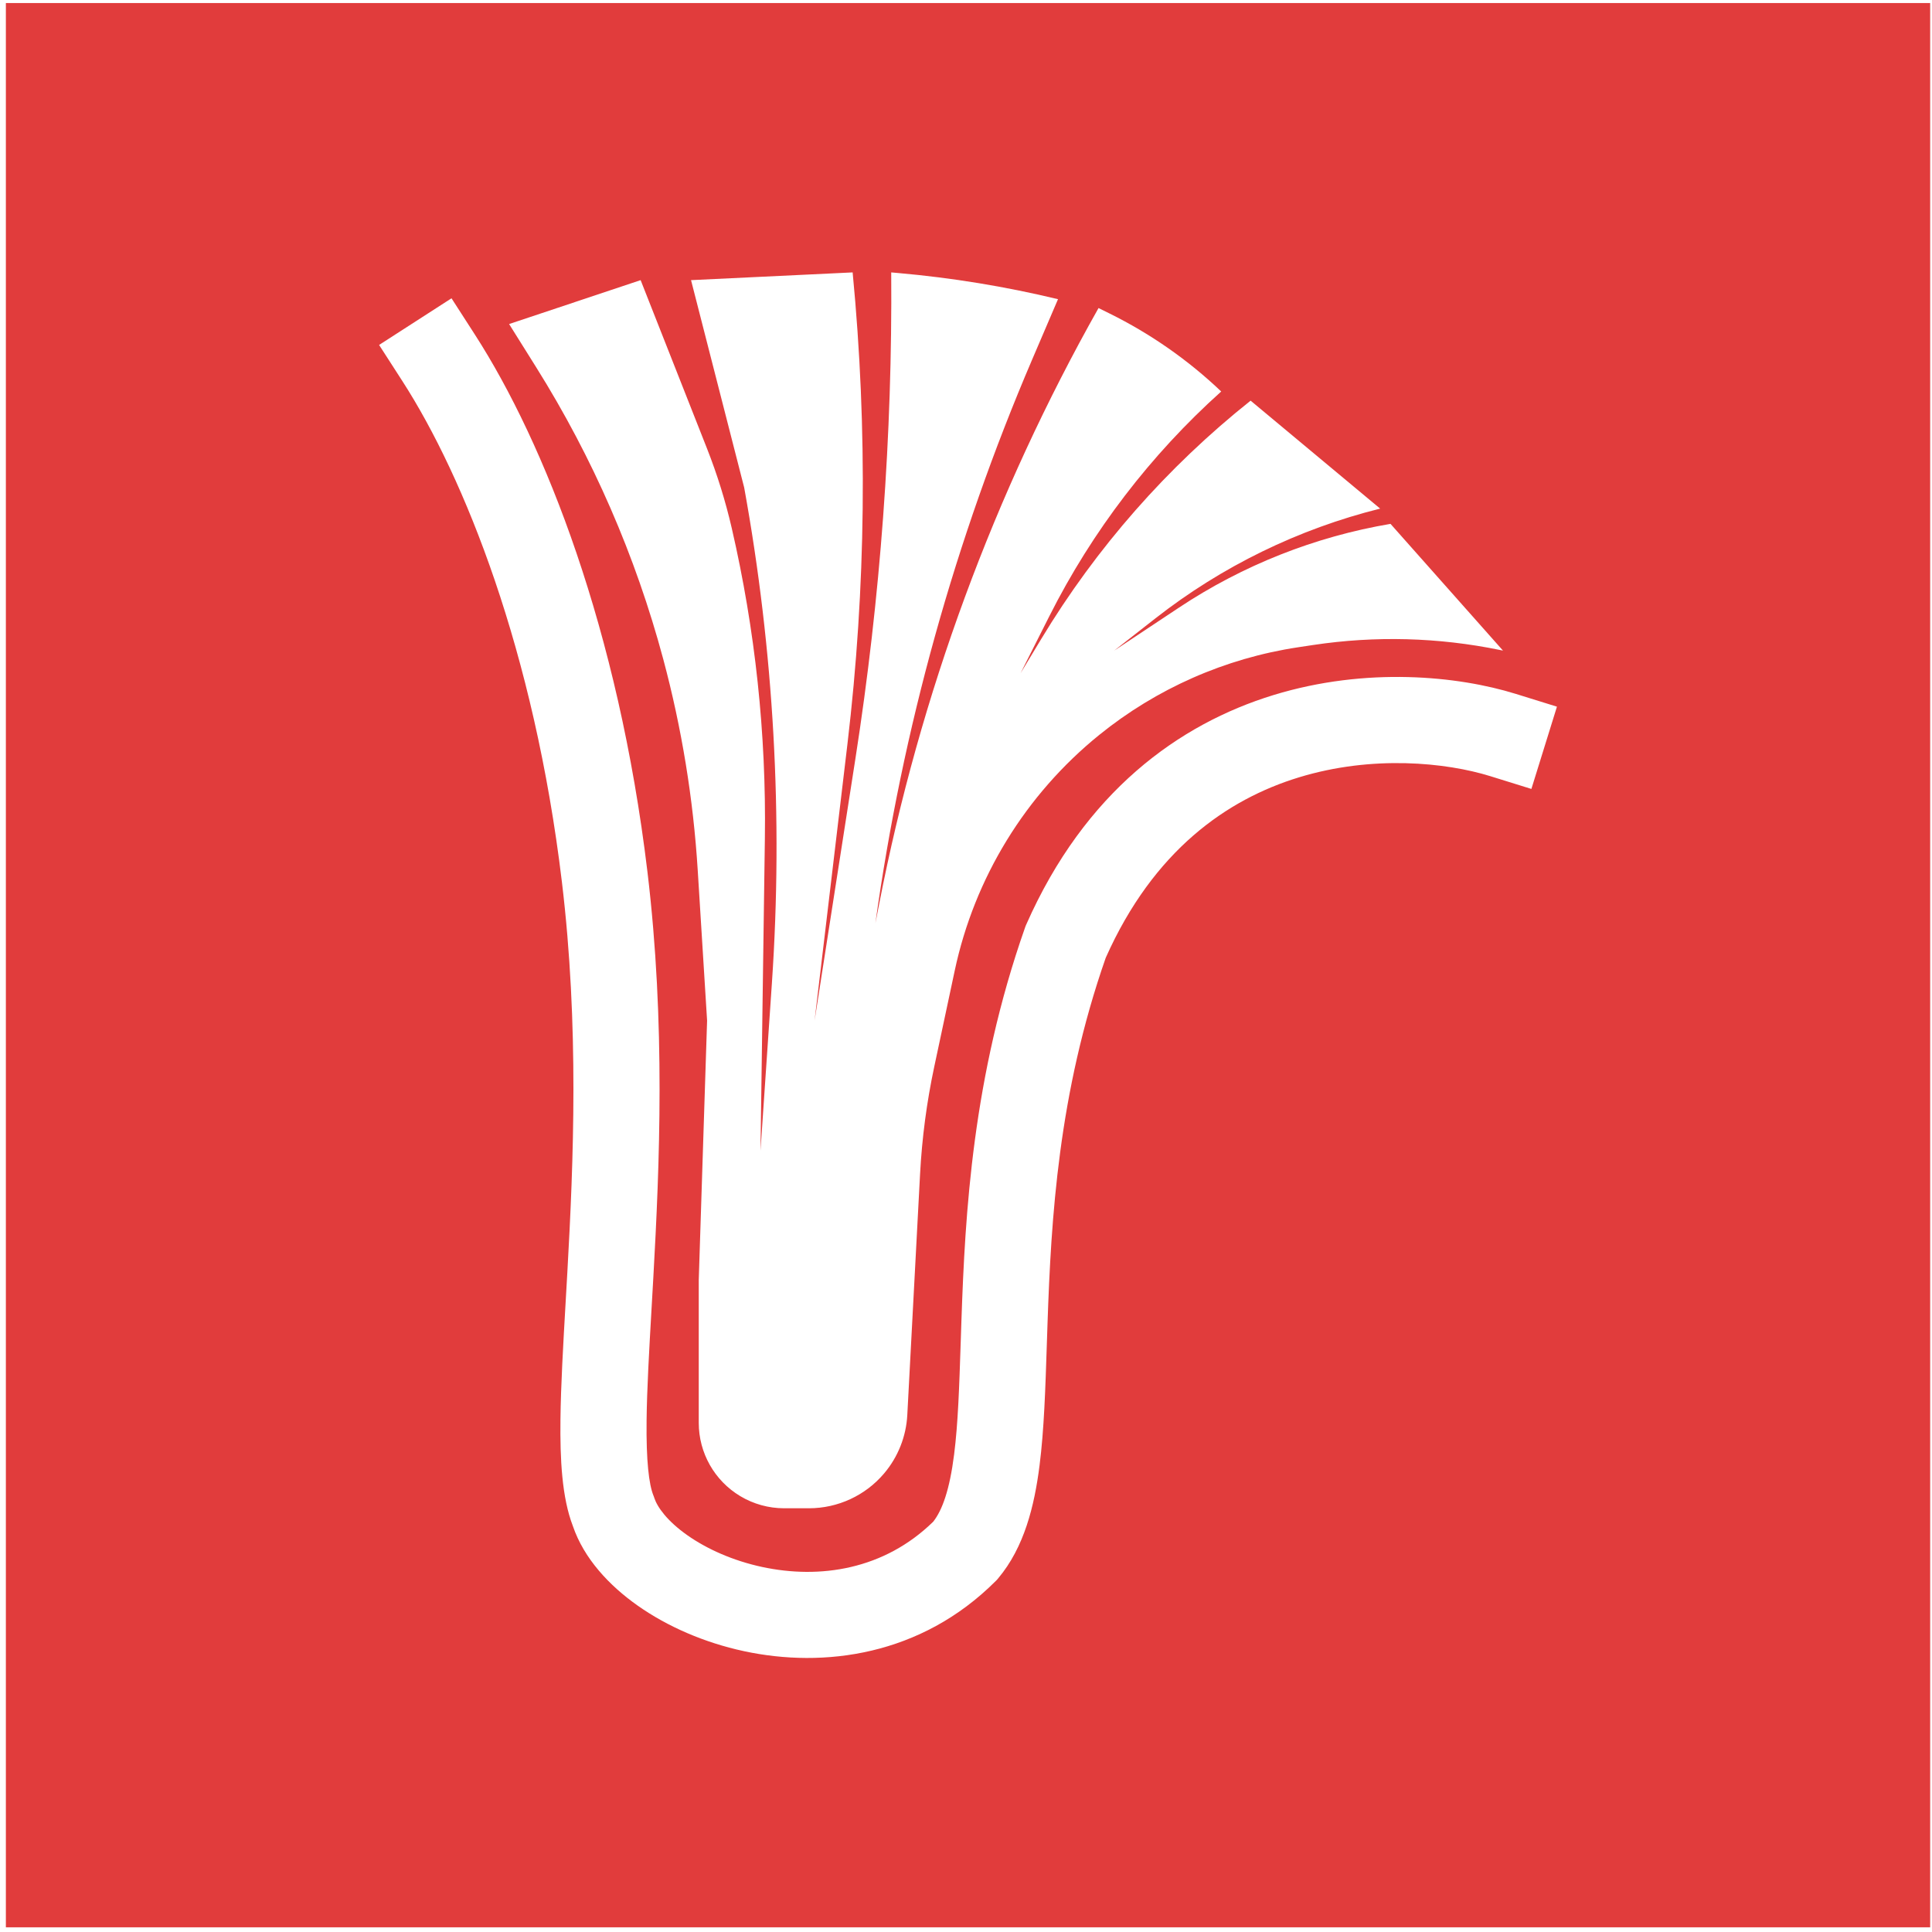 <svg width="314" height="314" viewBox="0 0 314 314" fill="none" xmlns="http://www.w3.org/2000/svg">
<path fill-rule="evenodd" clip-rule="evenodd" d="M313.703 0.494H0.955V313.242H313.703V0.494ZM82.743 52.666L104.119 45.53L114.912 72.911C116.572 77.125 117.918 81.457 118.936 85.87C122.744 102.379 124.549 119.287 124.312 136.228L123.599 187.036L125.454 159.774C127.286 132.846 125.773 105.796 120.949 79.241L112.312 45.53L138.576 44.273C141.035 69.792 140.751 95.501 137.727 120.959L132.391 165.876L139.021 123.339C143.097 97.185 145.045 70.743 144.846 44.273L145.932 44.369C154.699 45.142 163.397 46.564 171.954 48.625L167.756 58.427C155.221 87.697 146.652 118.509 142.276 150.048L142.892 146.884C149.509 112.909 161.545 80.22 178.54 50.066L180.346 50.959C186.994 54.244 193.108 58.515 198.479 63.627C186.986 73.945 177.518 86.318 170.563 100.109L165.872 109.41L169.22 103.861C178.173 89.026 189.699 75.906 203.257 65.116L224.312 82.662C211.024 85.974 198.583 92.048 187.799 100.488L181.088 105.741L191.598 98.763C201.984 91.867 213.701 87.226 225.993 85.141L244.275 105.741L243.786 105.64C233.787 103.581 223.503 103.308 213.408 104.831L210.973 105.198C199.126 106.986 187.97 111.903 178.657 119.442C166.674 129.143 158.384 142.661 155.17 157.74L151.846 173.34C150.618 179.098 149.846 184.943 149.534 190.822L147.46 229.971C147.276 233.462 145.953 236.796 143.695 239.465C140.653 243.06 136.183 245.133 131.473 245.133H127.442C124.927 245.133 122.46 244.45 120.303 243.156C116.124 240.648 113.566 236.132 113.566 231.257V208.013L114.921 165.876L113.397 141.41C112.676 129.826 110.799 118.342 107.796 107.13C103.307 90.373 96.344 74.379 87.134 59.676L82.743 52.666ZM77.173 54.365L73.382 48.48L61.613 56.063L65.404 61.947C75.466 77.565 86.819 105.8 91.325 143.348C94.129 166.712 93.219 188.723 92.206 206.822C92.116 208.413 92.026 209.981 91.937 211.521C91.527 218.644 91.15 225.186 91.088 230.72C91.016 237.084 91.308 243.366 93.113 248.039C94.908 253.303 99.014 257.697 103.648 260.96C108.458 264.348 114.455 266.97 120.926 268.36C133.876 271.141 149.67 269.118 161.82 256.969L162.035 256.754L162.231 256.52C166.47 251.472 168.117 244.773 168.957 238.147C169.687 232.395 169.905 225.664 170.134 218.576L170.135 218.557C170.173 217.389 170.211 216.21 170.252 215.025C170.838 198.007 172.002 177.712 179.712 155.661C187.5 138.182 199.446 129.909 211.09 126.346C223.09 122.673 235.085 123.933 242.205 126.145L248.89 128.222L253.044 114.852L246.359 112.775C236.989 109.864 222.088 108.338 206.992 112.959C191.594 117.671 176.3 128.71 166.795 150.255L166.686 150.502L166.596 150.757C158.058 175.029 156.857 197.213 156.26 214.543C156.217 215.803 156.177 217.028 156.138 218.22C155.903 225.379 155.708 231.342 155.069 236.386C154.34 242.133 153.155 245.419 151.68 247.307C143.687 255.124 133.247 256.687 123.865 254.672C119.122 253.653 114.888 251.753 111.71 249.514C108.417 247.196 106.826 244.933 106.345 243.466L106.276 243.254L106.193 243.047C105.469 241.238 105.013 237.472 105.087 230.878C105.145 225.7 105.498 219.569 105.907 212.459C105.997 210.889 106.09 209.271 106.184 207.605C107.203 189.397 108.185 166.345 105.225 141.68C100.51 102.384 88.565 72.048 77.173 54.365Z" fill="#E13C3C"/>
</svg>
